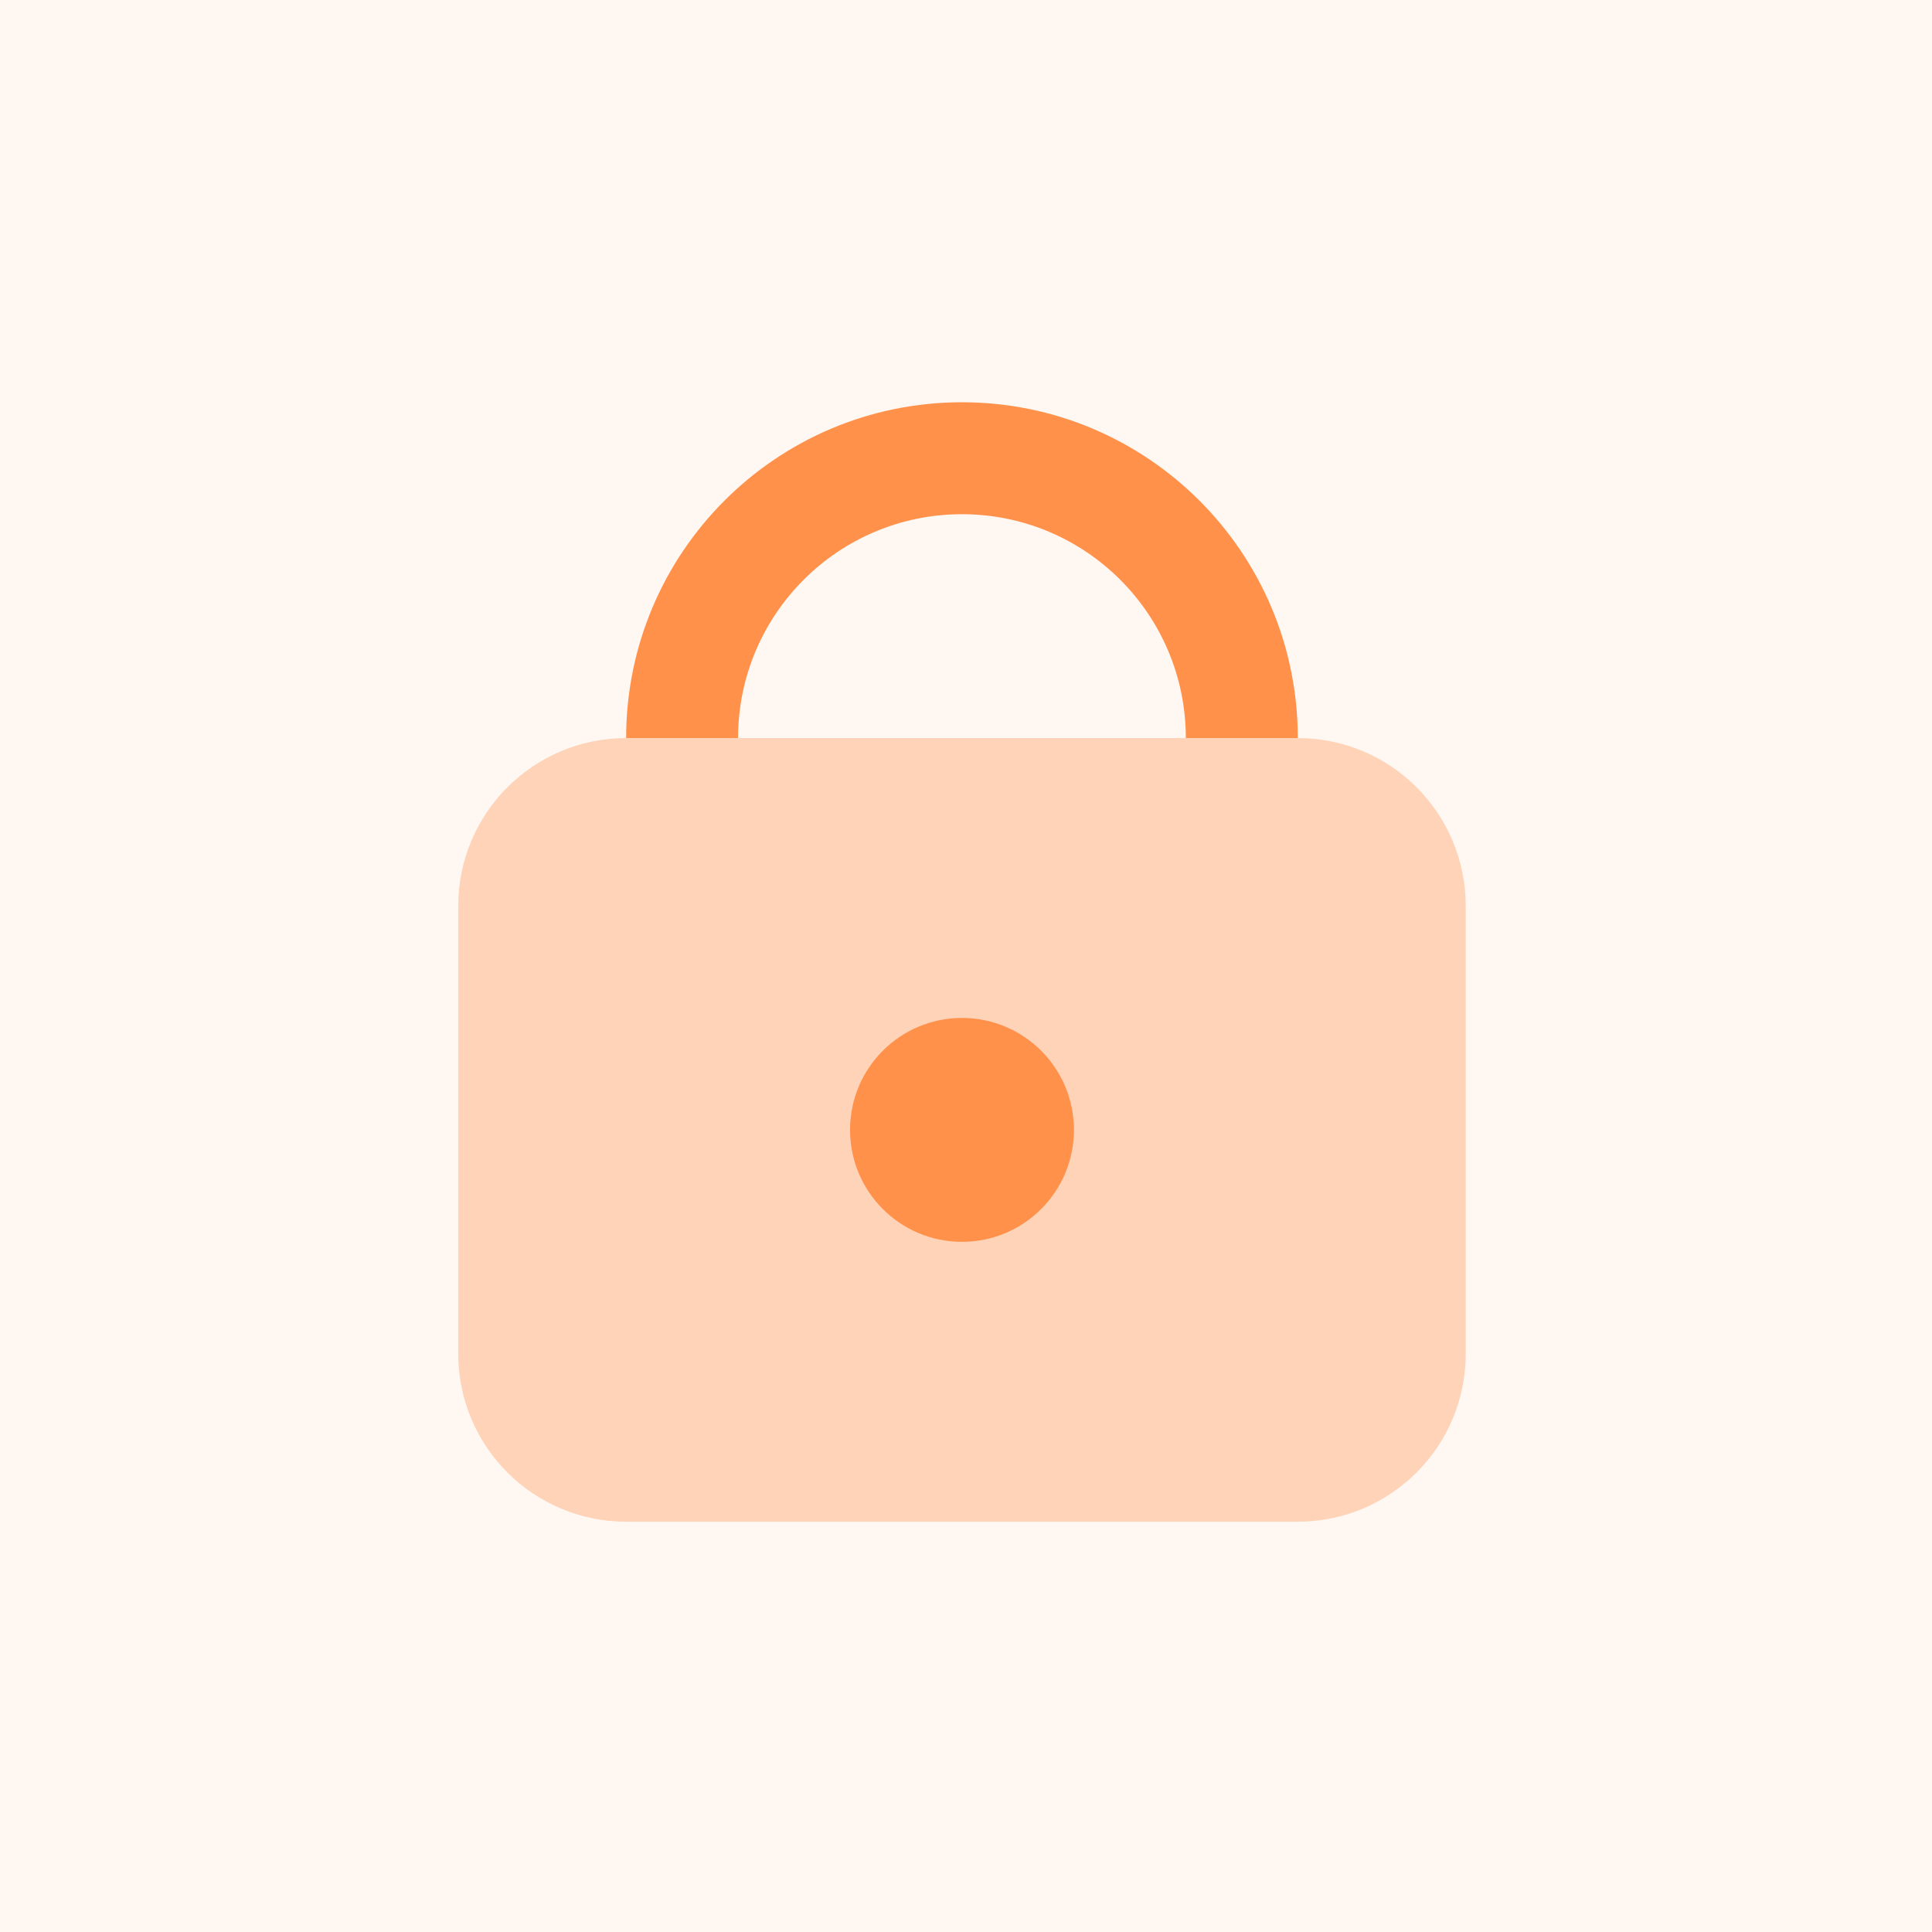 <svg width="118" height="118" viewBox="0 0 118 118" fill="none" xmlns="http://www.w3.org/2000/svg">
<rect width="118" height="118" fill="#fff7f2"></rect>
<path opacity="0.35" d="M79.266 92.939H38.244C32.579 92.939 27.988 88.348 27.988 82.684V55.335C27.988 49.671 32.579 45.08 38.244 45.08H79.266C84.931 45.08 89.522 49.671 89.522 55.335V82.684C89.522 88.348 84.931 92.939 79.266 92.939Z" fill="#ff914b"></path>
<path d="M45.079 45.08C45.079 37.528 51.202 31.406 58.753 31.406C66.305 31.406 72.427 37.528 72.427 45.08H79.265C79.265 33.751 70.082 24.569 58.753 24.569C47.424 24.569 38.242 33.751 38.242 45.08H45.079Z" fill="#ff914b"></path>
<path d="M58.755 62.172C54.978 62.172 51.918 65.232 51.918 69.01C51.918 72.787 54.978 75.847 58.755 75.847C62.532 75.847 65.592 72.787 65.592 69.01C65.592 65.232 62.532 62.172 58.755 62.172Z" fill="#ff914b"></path>
</svg>
